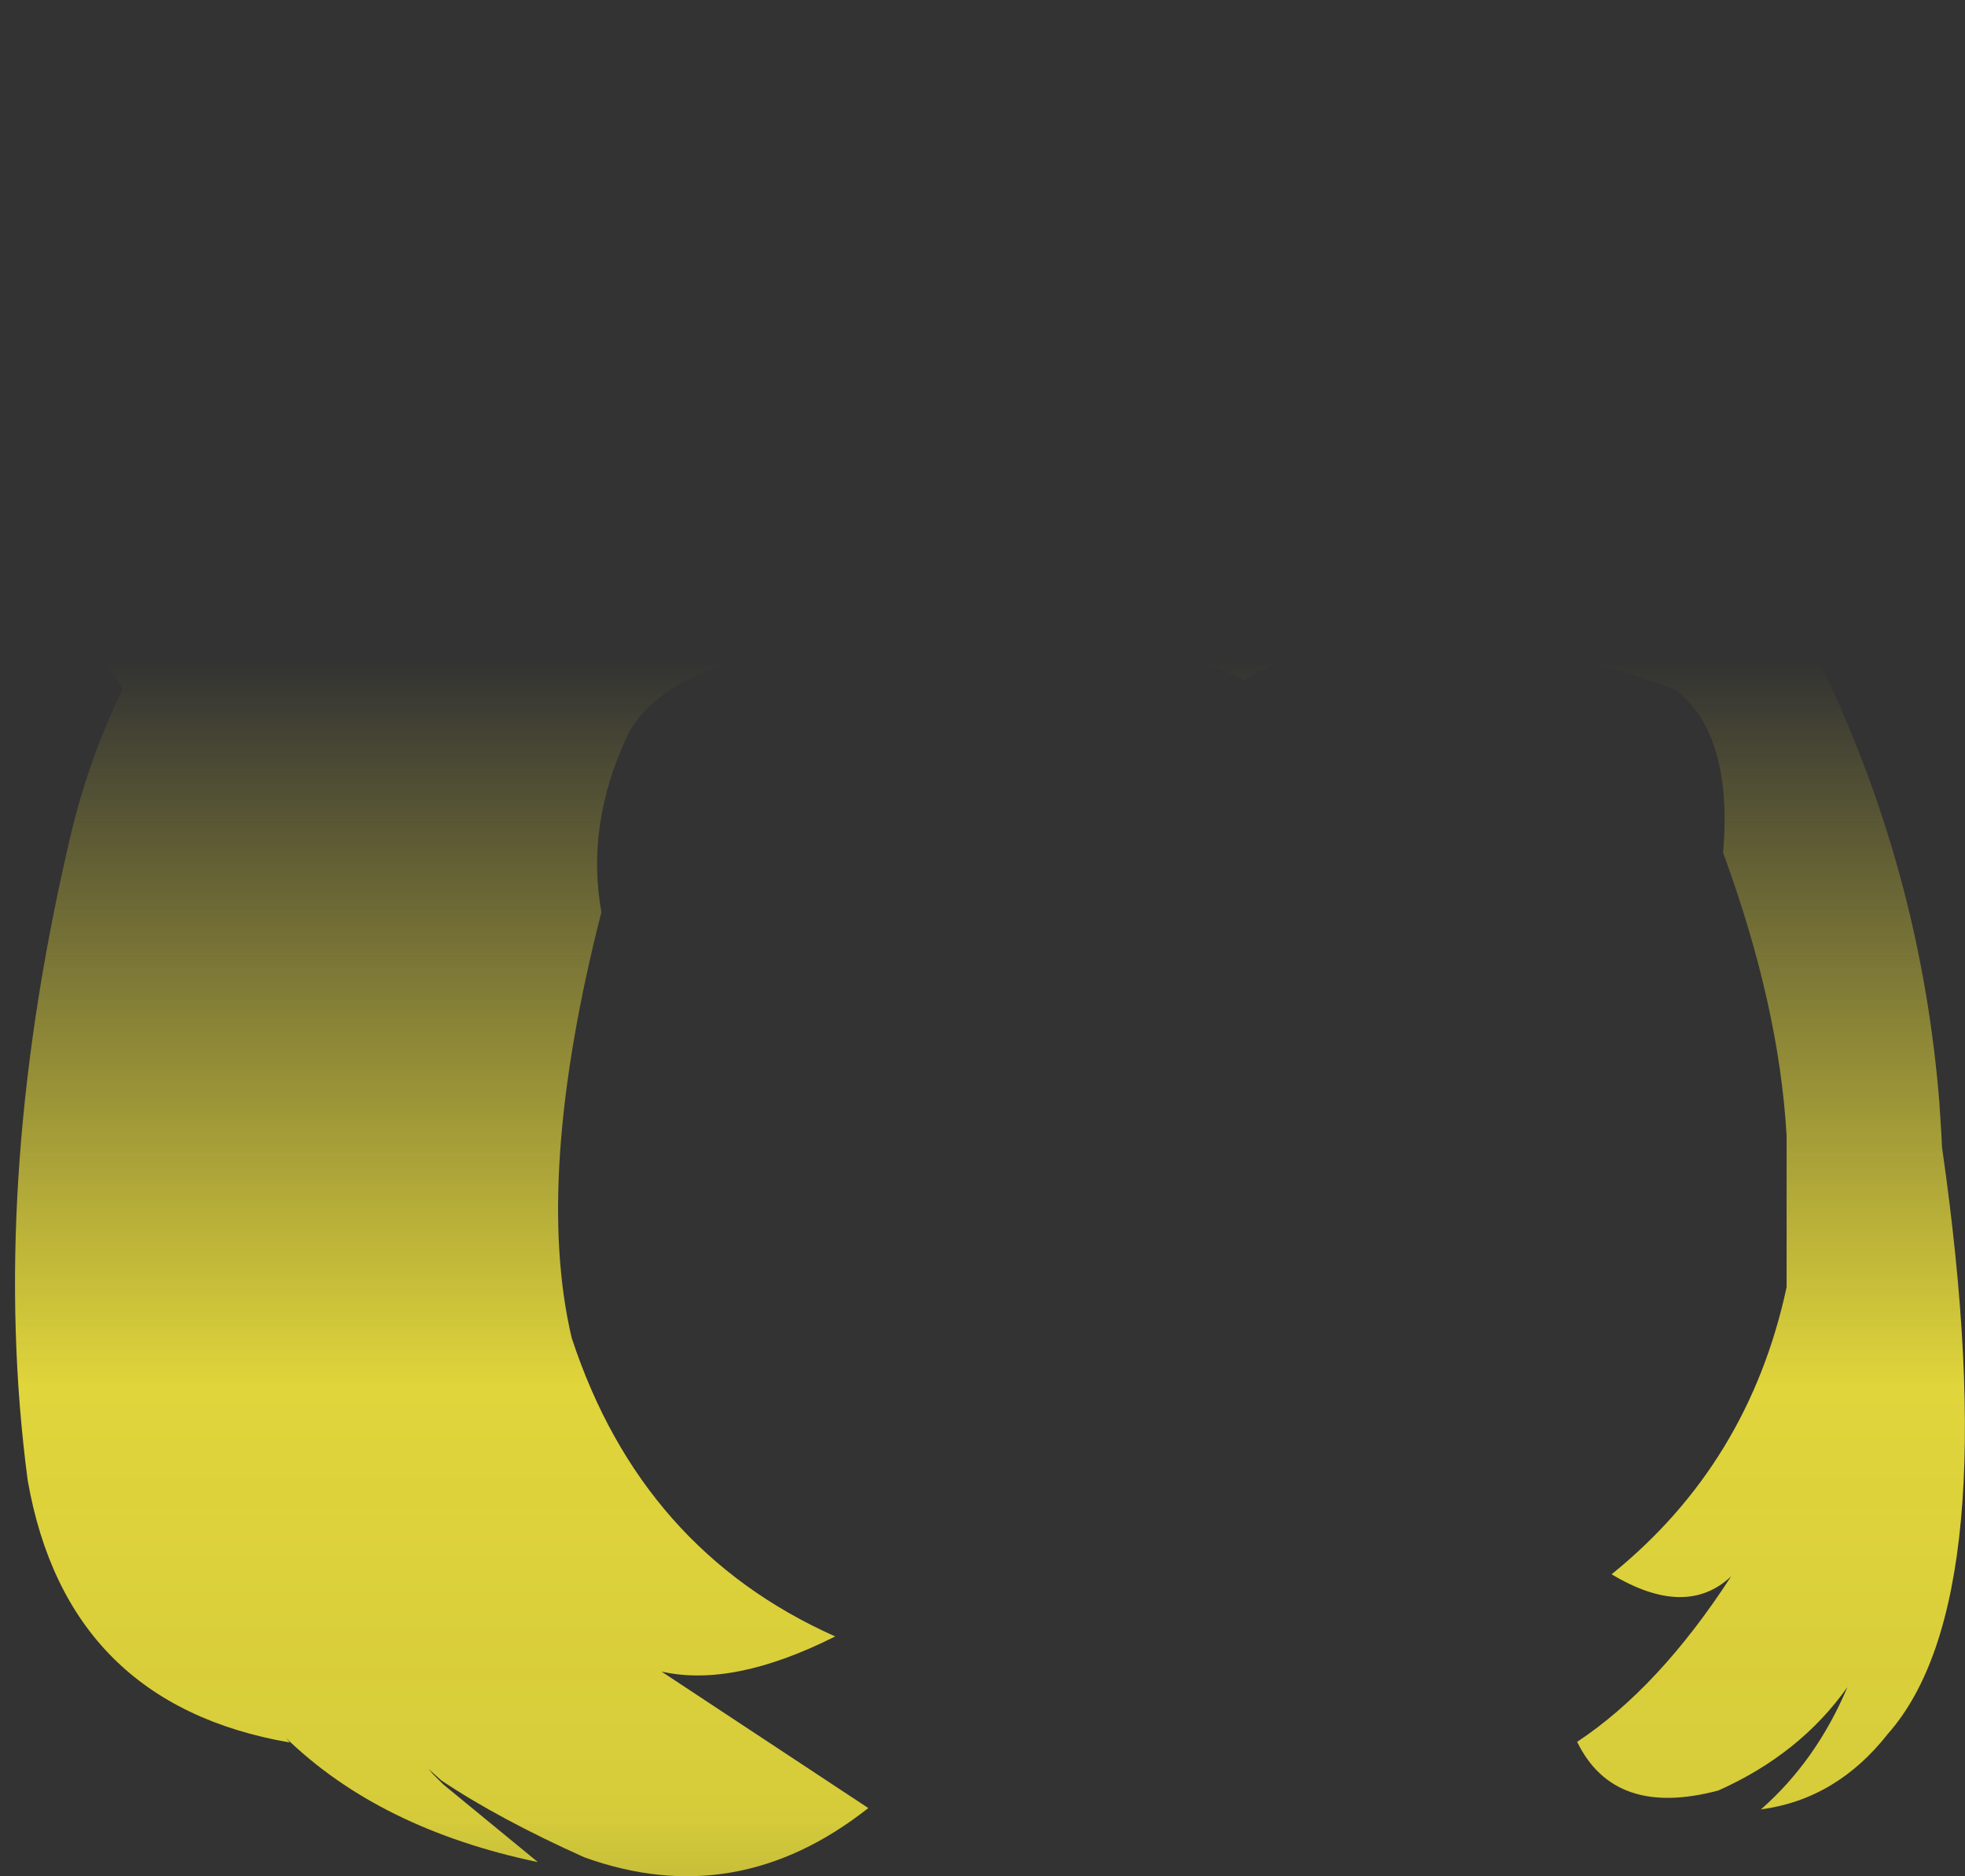 <?xml version="1.0" encoding="UTF-8" standalone="no"?>
<svg xmlns:xlink="http://www.w3.org/1999/xlink" height="138.85px" width="145.4px" xmlns="http://www.w3.org/2000/svg">
  <rect width="100%" height="100%" fill="#333333" stroke="none"/>
  <g transform="matrix(1.0, 0.0, 0.0, 1.0, 72.7, 69.4)">
    <path d="M72.05 -64.95 Q71.15 -49.85 67.95 -40.85 L64.75 -31.3 61.4 -21.35 61.45 -21.2 61.55 -21.05 61.75 -20.65 62.05 -20.1 62.85 -18.45 Q69.5 -3.95 70.8 12.15 L70.95 14.5 71.0 15.5 Q75.8 48.95 67.0 58.9 63.2 63.75 57.6 64.5 61.7 60.9 64.0 55.45 60.5 60.4 54.45 63.1 46.75 65.15 44.0 59.5 50.05 55.5 55.4 47.25 52.05 50.4 46.55 47.1 56.7 38.9 59.5 25.85 L59.5 14.65 Q58.95 5.0 54.8 -6.3 55.55 -15.05 51.25 -18.4 30.3 -25.8 19.4 -19.05 10.4 -23.65 -6.45 -22.45 -23.35 -21.3 -26.35 -14.8 -29.35 -8.3 -28.2 -1.9 -33.2 17.7 -30.4 29.6 -25.25 45.3 -10.9 51.7 -18.45 55.5 -23.75 54.3 L-8.45 64.4 Q-18.2 72.1 -29.45 68.05 -35.8 65.2 -40.05 62.35 L-41.0 61.5 -40.65 61.9 -39.9 62.65 -32.9 68.4 Q-44.6 65.95 -51.55 59.2 L-51.25 59.55 Q-67.75 56.7 -70.65 40.15 -73.5 18.65 -67.7 -6.6 -66.3 -12.95 -63.6 -18.45 -66.3 -21.95 -68.8 -30.8 -71.95 -41.8 -72.55 -52.65 -73.2 -63.6 -71.25 -69.4 -67.8 -68.25 -46.45 -63.55 -26.1 -59.05 -17.15 -51.1 L-15.75 -51.45 -9.3 -52.55 -5.8 -52.9 Q1.15 -53.4 9.35 -52.75 L15.95 -52.15 Q21.9 -50.9 27.45 -48.75 36.45 -56.45 55.2 -61.05 L72.05 -64.95 M-47.25 -43.9 Q-60.4 -53.9 -66.65 -60.6 -65.55 -45.4 -60.15 -31.65 L-62.15 -29.4 -59.55 -29.9 -58.3 -27.15 -56.95 -24.3 -59.05 -20.2 -54.85 -20.8 Q-49.4 -21.25 -42.75 -26.3 -34.9 -32.45 -34.7 -34.6 L-43.2 -40.85 -47.25 -43.9" fill="url(#gradient0)" fill-rule="evenodd" stroke="none"/>
  </g>
  <defs>
    <linearGradient gradientTransform="matrix(0.0, 0.086, -0.089, 0.0, 0.0, 50.05)" gradientUnits="userSpaceOnUse" id="gradient0" spreadMethod="pad" x1="-819.2" x2="819.2">
      <stop offset="0.0" stop-color="#fff23c" stop-opacity="0.0"/>
      <stop offset="0.38" stop-color="#fff23c" stop-opacity="0.847"/>
      <stop offset="0.604" stop-color="#fff23c" stop-opacity="0.8"/>
      <stop offset="1.0" stop-color="#fff23c" stop-opacity="0.0"/>
    </linearGradient>
  </defs>
</svg>
